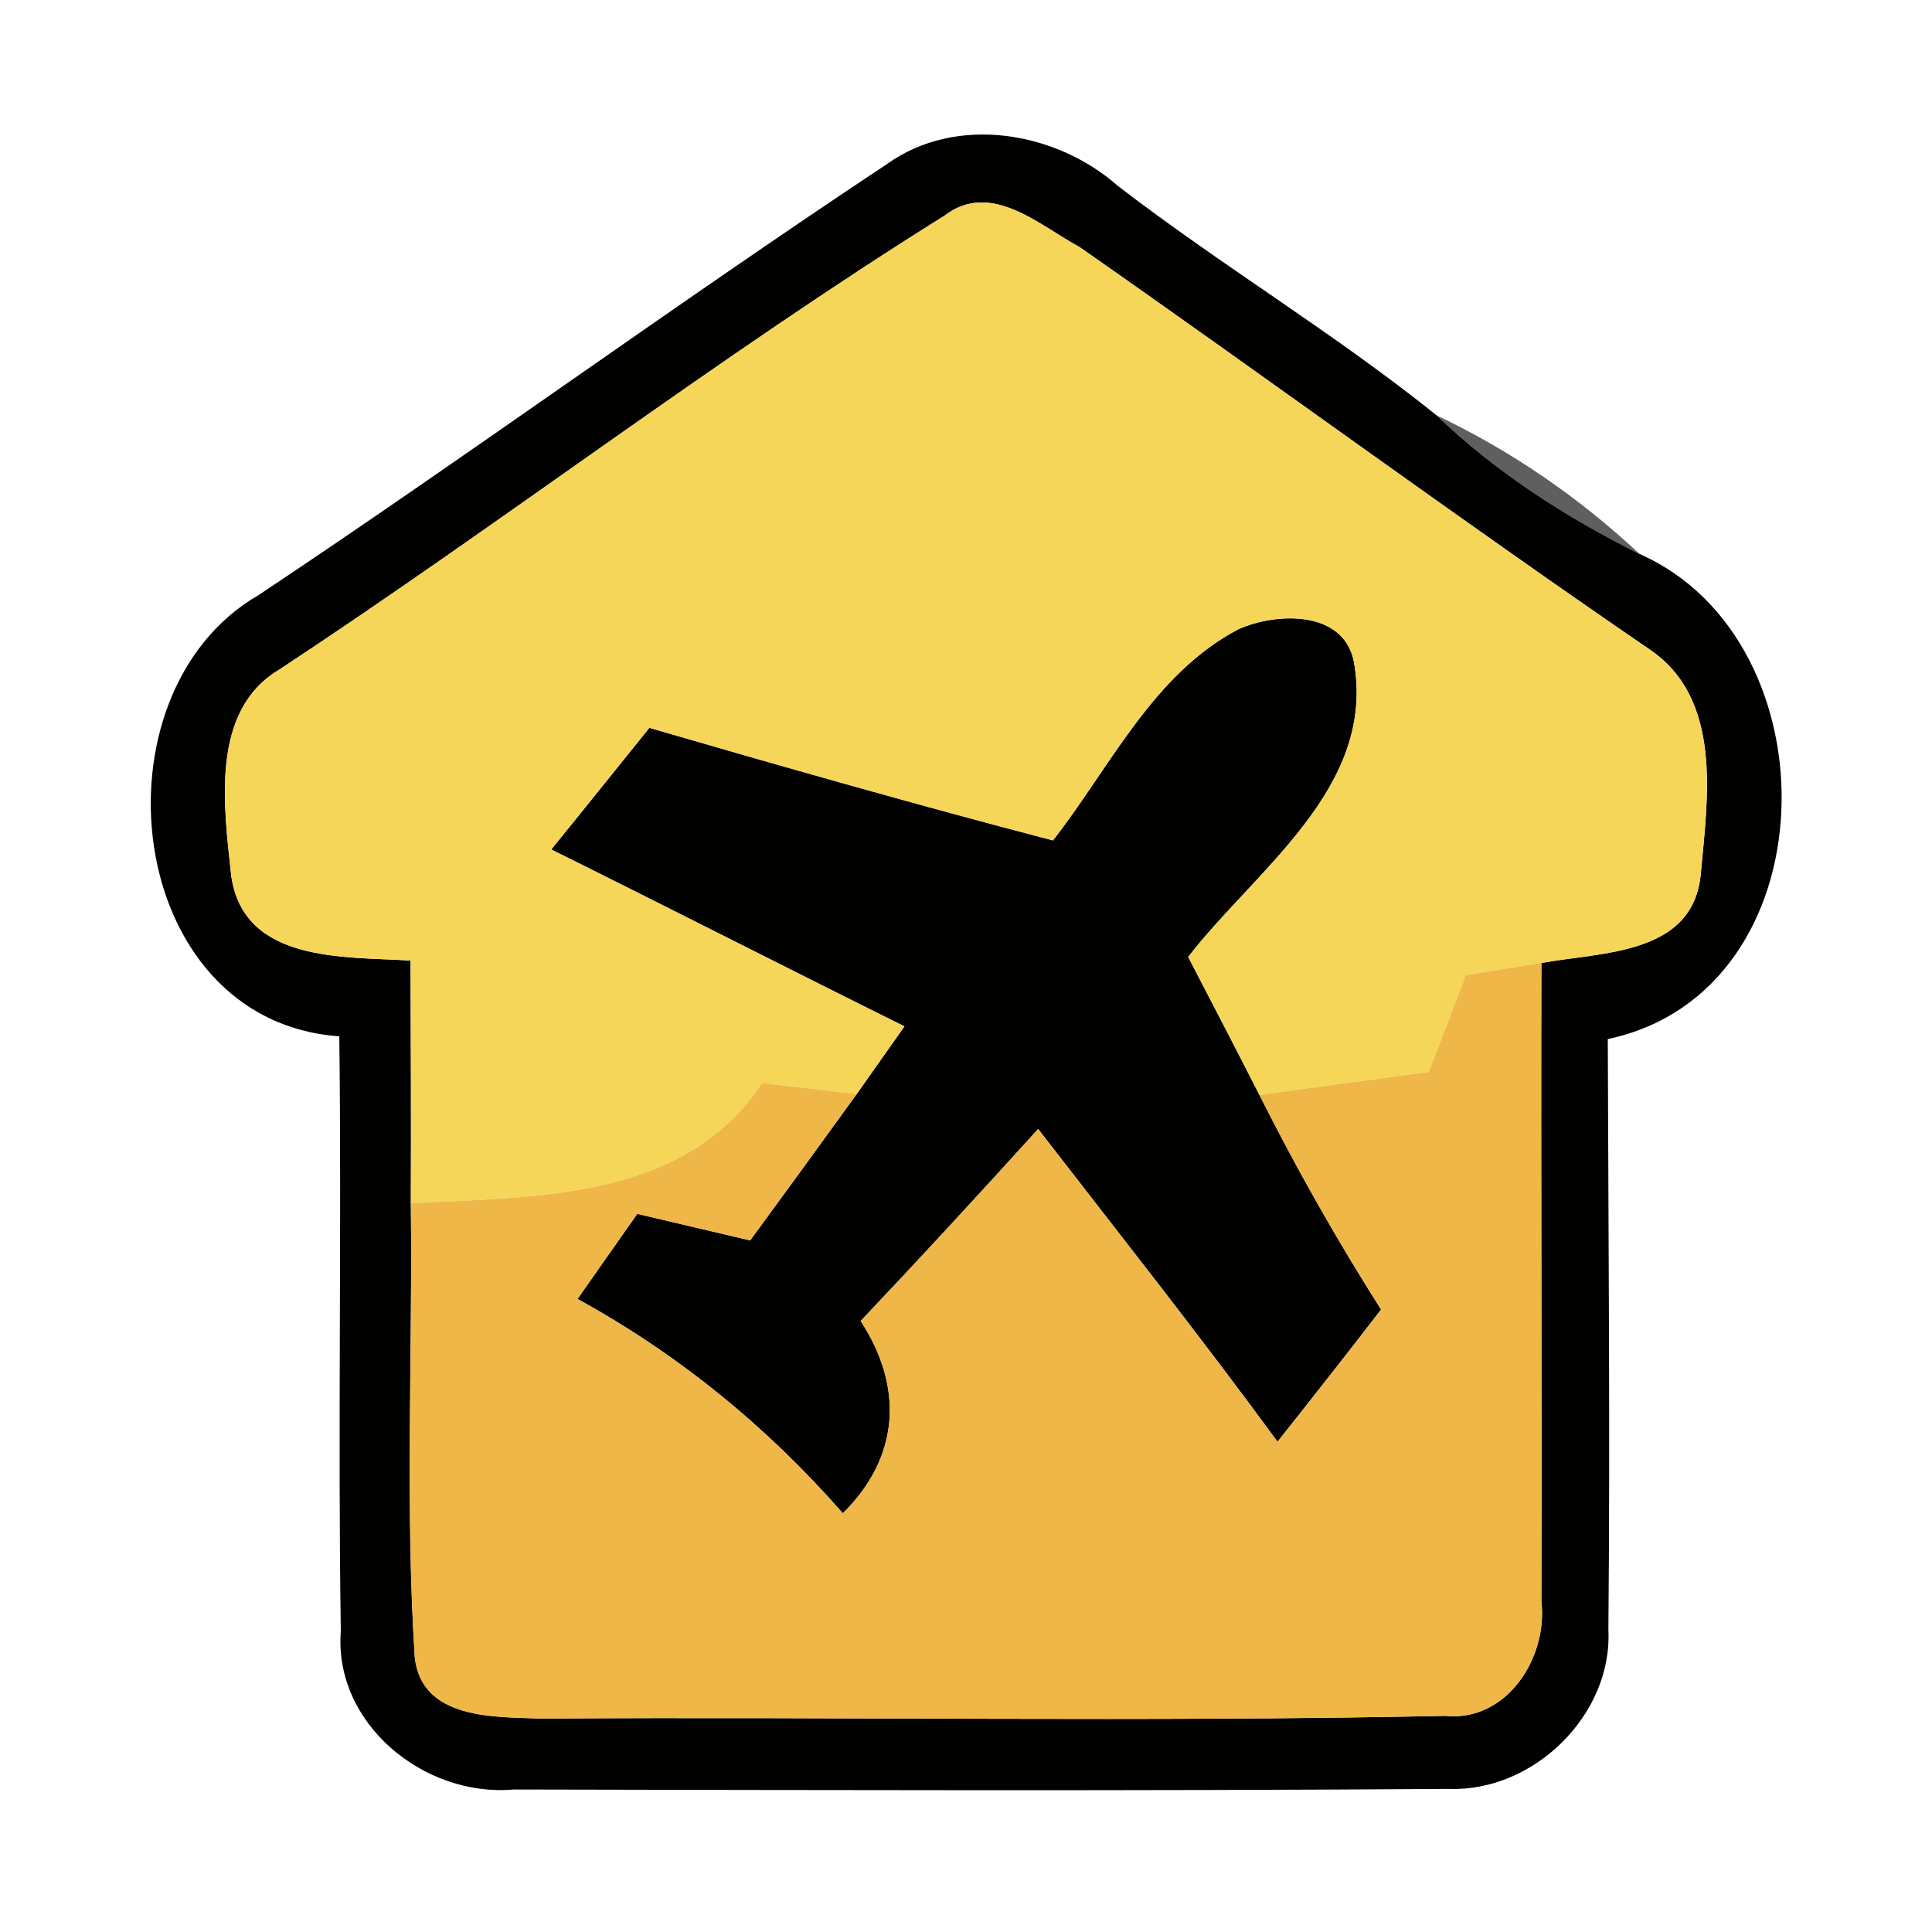 <?xml version="1.0" encoding="UTF-8" ?>
<!DOCTYPE svg PUBLIC "-//W3C//DTD SVG 1.1//EN" "http://www.w3.org/Graphics/SVG/1.1/DTD/svg11.dtd">
<svg width="64pt" height="64pt" viewBox="0 0 64 64" version="1.1" xmlns="http://www.w3.org/2000/svg">
<g id="#010200ff">
<path fill="#010200" opacity="1.00" d=" M 29.39 5.43 C 31.68 3.79 34.98 4.35 37.02 6.15 C 40.46 8.80 44.21 11.04 47.59 13.76 C 49.56 15.65 51.87 17.13 54.31 18.35 C 60.84 21.23 60.66 32.86 53.26 34.42 C 53.28 40.95 53.34 47.47 53.28 53.99 C 53.42 56.81 50.80 59.36 48.00 59.26 C 37.67 59.33 27.33 59.30 17.01 59.28 C 14.05 59.54 11.05 57.10 11.29 54.03 C 11.19 47.46 11.32 40.90 11.24 34.33 C 4.08 33.82 2.92 22.97 8.57 19.71 C 15.57 15.05 22.37 10.08 29.39 5.43 M 31.28 7.15 C 23.75 11.85 16.69 17.28 9.27 22.17 C 6.94 23.54 7.42 26.74 7.66 29.01 C 8.07 31.92 11.44 31.68 13.60 31.82 C 13.61 34.50 13.62 37.18 13.61 39.86 C 13.67 44.88 13.42 49.90 13.74 54.90 C 13.97 56.99 16.43 56.87 17.96 56.93 C 27.93 56.86 37.91 57.05 47.87 56.84 C 49.92 57.05 51.28 54.90 51.06 53.05 C 51.08 46.00 51.04 38.95 51.06 31.90 C 53.06 31.53 56.09 31.65 56.34 28.95 C 56.57 26.42 57.08 23.13 54.61 21.49 C 48.27 17.15 42.07 12.59 35.77 8.19 C 34.42 7.46 32.82 5.96 31.28 7.15 Z" />
<path fill="#010200" opacity="1.00" d=" M 34.88 27.84 C 36.78 25.41 38.19 22.33 41.03 20.84 C 42.32 20.27 44.61 20.20 44.87 22.04 C 45.52 26.14 41.59 28.82 39.36 31.70 C 40.15 33.22 40.94 34.74 41.72 36.27 C 42.94 38.70 44.29 41.08 45.75 43.38 C 44.62 44.85 43.47 46.31 42.32 47.76 C 39.75 44.25 37.05 40.84 34.39 37.40 C 32.45 39.54 30.49 41.67 28.51 43.76 C 29.95 45.96 29.80 48.28 27.92 50.13 C 25.42 47.27 22.47 44.86 19.13 43.03 C 19.79 42.09 20.45 41.15 21.11 40.21 C 22.36 40.50 23.60 40.80 24.85 41.09 C 26.03 39.48 27.21 37.86 28.38 36.24 C 28.91 35.49 29.44 34.74 29.96 34.00 C 26.05 32.06 22.17 30.08 18.26 28.14 C 19.35 26.80 20.43 25.45 21.51 24.11 C 25.95 25.40 30.40 26.67 34.88 27.84 Z" />
</g>
<g id="#f6d658ff">
<path fill="#f6d658" opacity="1.00" d=" M 31.28 7.15 C 32.82 5.96 34.42 7.46 35.77 8.19 C 42.07 12.59 48.27 17.15 54.61 21.49 C 57.08 23.13 56.57 26.42 56.34 28.95 C 56.09 31.65 53.06 31.53 51.06 31.90 C 50.43 32.00 49.19 32.20 48.56 32.30 C 48.15 33.37 47.74 34.44 47.33 35.51 C 45.46 35.76 43.59 36.01 41.72 36.27 C 40.94 34.74 40.15 33.22 39.36 31.70 C 41.59 28.82 45.52 26.14 44.87 22.04 C 44.61 20.20 42.32 20.27 41.03 20.84 C 38.19 22.33 36.78 25.41 34.88 27.84 C 30.40 26.67 25.95 25.40 21.51 24.11 C 20.43 25.45 19.35 26.80 18.26 28.14 C 22.17 30.08 26.05 32.06 29.96 34.00 C 29.44 34.74 28.91 35.49 28.38 36.24 C 27.60 36.15 26.03 35.97 25.25 35.88 C 22.64 39.78 17.77 39.63 13.61 39.86 C 13.62 37.18 13.61 34.50 13.60 31.82 C 11.44 31.68 8.07 31.92 7.66 29.01 C 7.42 26.74 6.94 23.54 9.27 22.17 C 16.69 17.28 23.75 11.85 31.28 7.15 Z" />
</g>
<g id="#0a0a07a7">
<path fill="#0a0a07" opacity="0.65" d=" M 47.59 13.76 C 50.06 14.93 52.32 16.49 54.31 18.35 C 51.87 17.13 49.56 15.65 47.59 13.76 Z" />
</g>
<g id="#eeb747ff">
<path fill="#eeb747" opacity="1.00" d=" M 48.56 32.30 C 49.19 32.20 50.43 32.00 51.06 31.90 C 51.04 38.95 51.08 46.00 51.06 53.05 C 51.28 54.90 49.92 57.05 47.87 56.84 C 37.91 57.05 27.93 56.86 17.96 56.93 C 16.43 56.87 13.97 56.99 13.74 54.90 C 13.42 49.90 13.67 44.88 13.61 39.86 C 17.77 39.63 22.64 39.78 25.25 35.88 C 26.03 35.97 27.60 36.15 28.38 36.24 C 27.21 37.86 26.03 39.48 24.85 41.09 C 23.60 40.80 22.36 40.50 21.11 40.21 C 20.45 41.15 19.79 42.09 19.13 43.03 C 22.47 44.86 25.42 47.27 27.92 50.13 C 29.80 48.28 29.95 45.96 28.51 43.76 C 30.49 41.67 32.45 39.54 34.39 37.40 C 37.05 40.84 39.75 44.25 42.32 47.76 C 43.47 46.31 44.62 44.85 45.75 43.38 C 44.29 41.08 42.94 38.70 41.72 36.27 C 43.59 36.01 45.46 35.76 47.33 35.51 C 47.74 34.44 48.15 33.37 48.56 32.30 Z" />
</g>
</svg>
